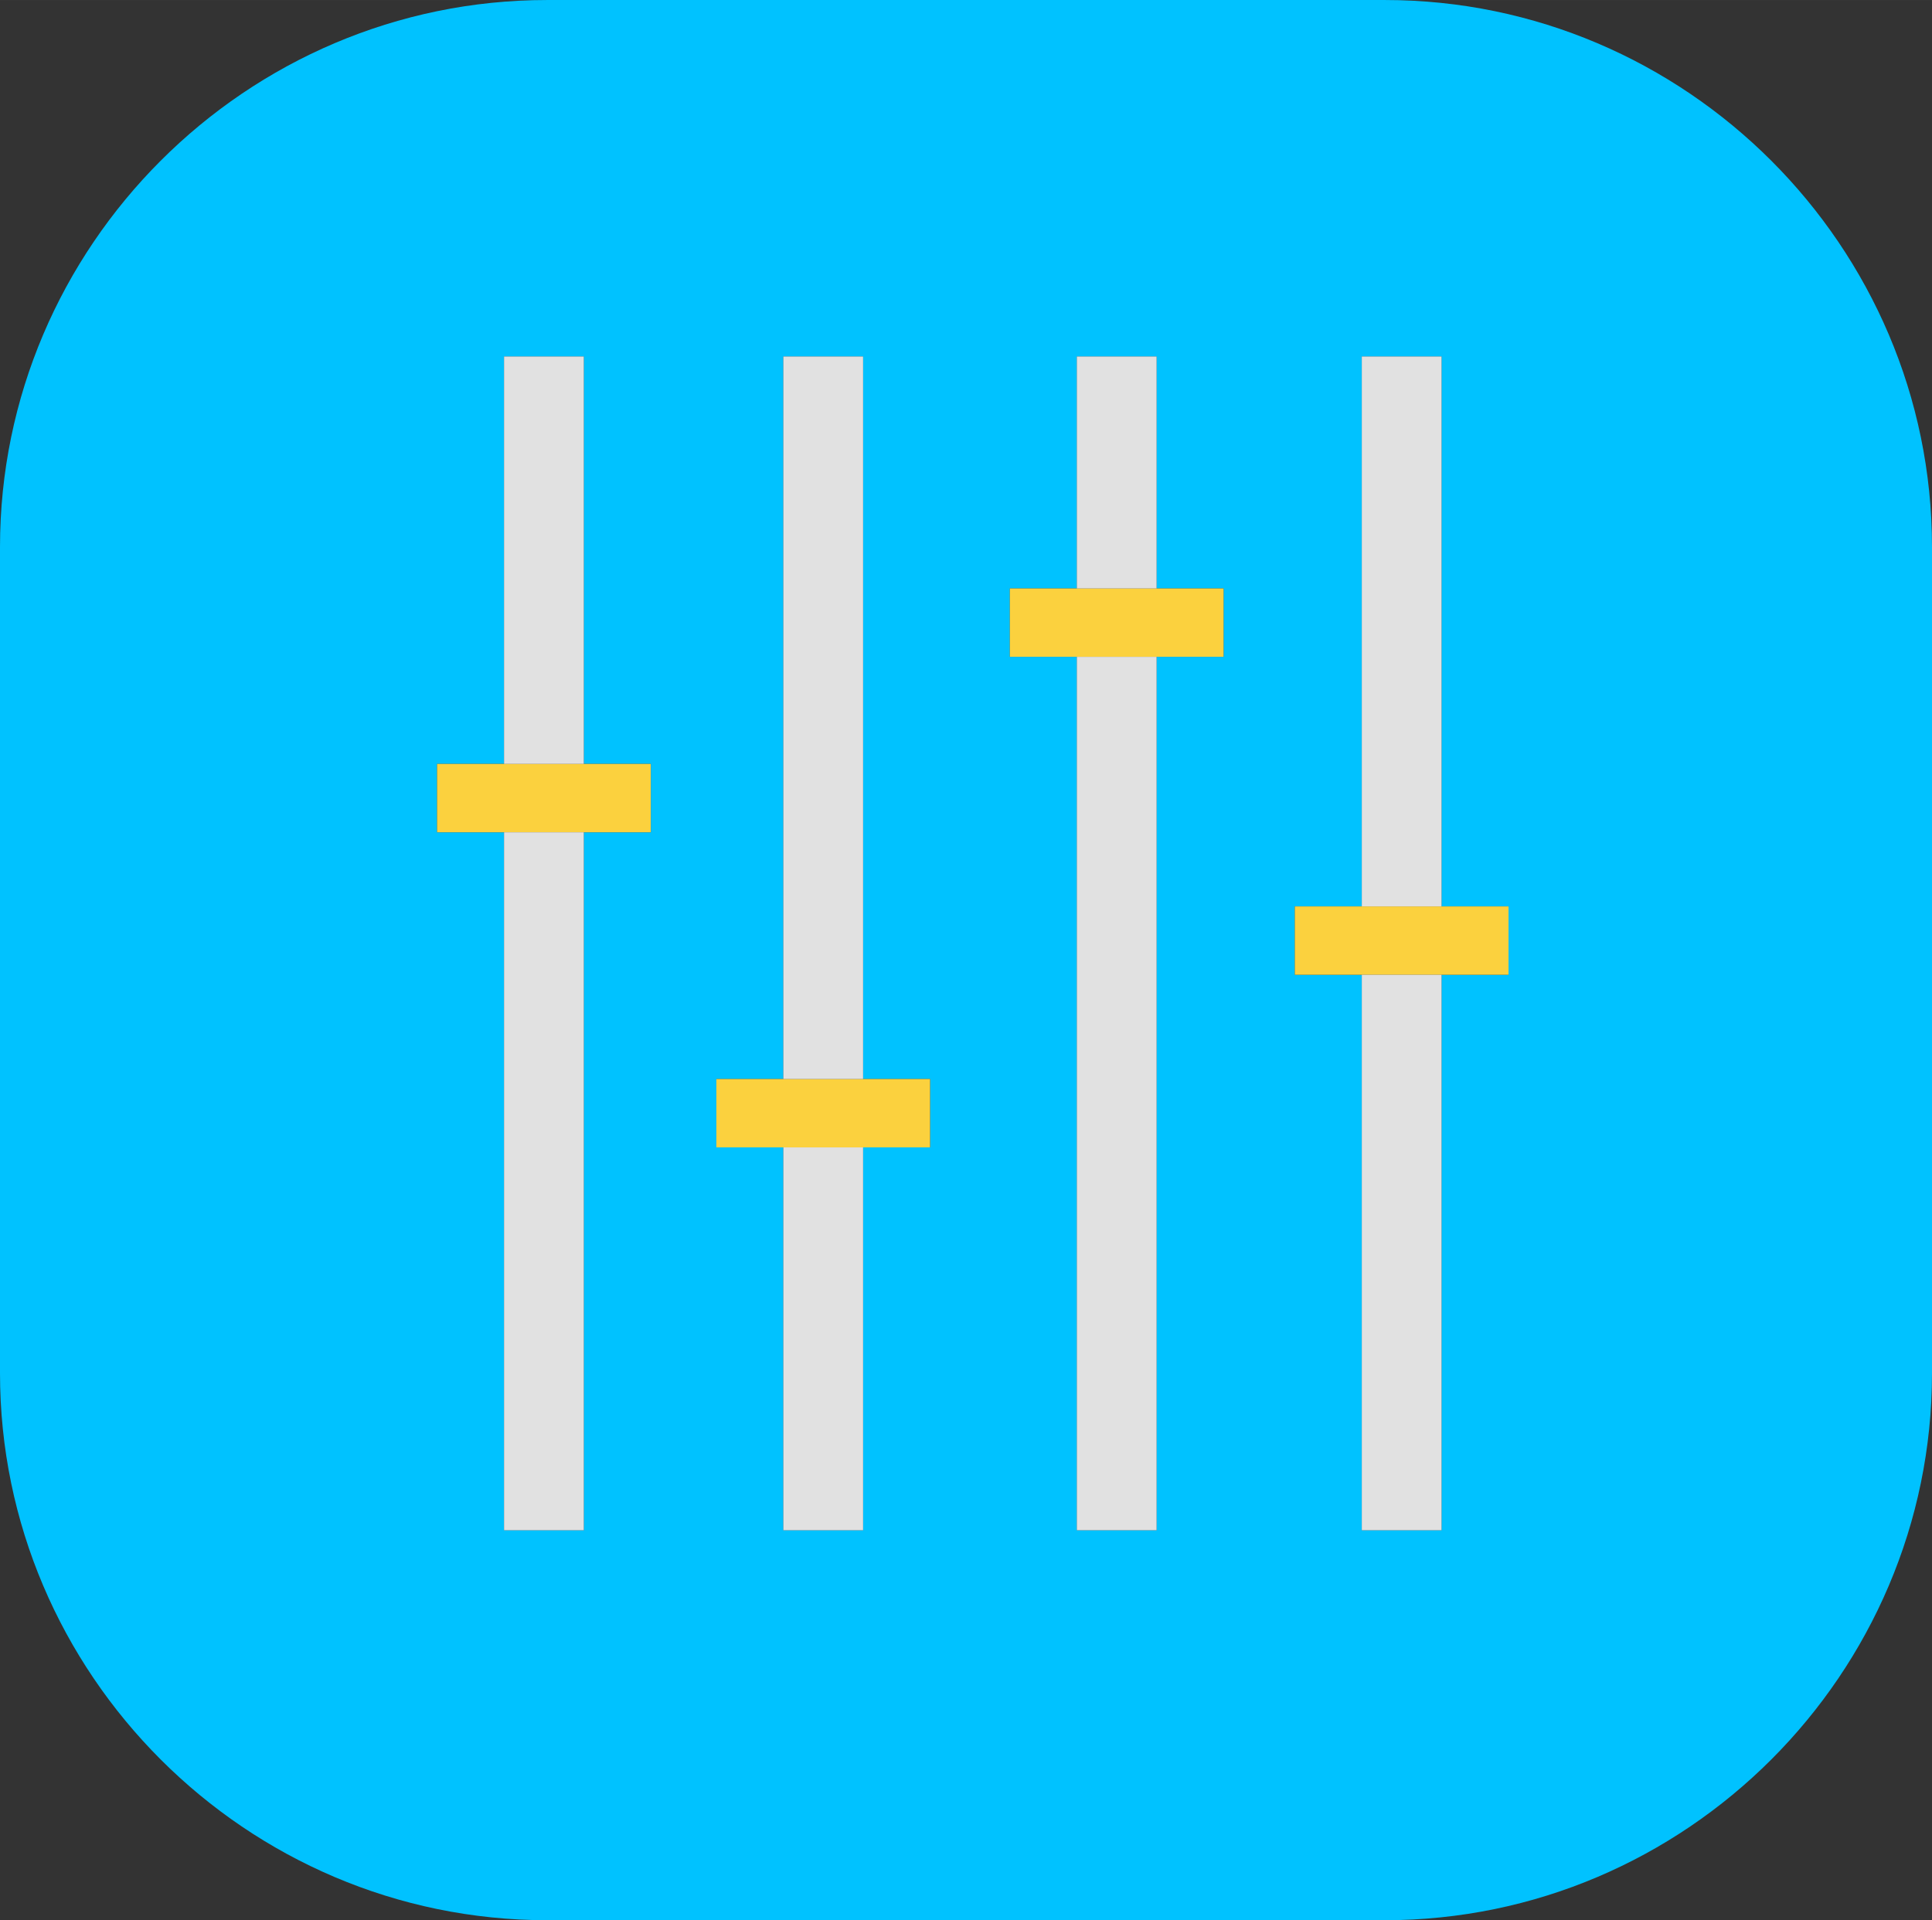 <?xml version="1.0" encoding="UTF-8"?>
<!DOCTYPE svg PUBLIC "-//W3C//DTD SVG 1.1//EN" "http://www.w3.org/Graphics/SVG/1.1/DTD/svg11.dtd">
<!-- Creator: CorelDRAW 2018 (64-Bit Evaluation Version) -->
<svg xmlns="http://www.w3.org/2000/svg" xml:space="preserve" width="35.877mm" height="35.666mm" version="1.1" style="shape-rendering:geometricPrecision; text-rendering:geometricPrecision; image-rendering:optimizeQuality; fill-rule:evenodd; clip-rule:evenodd"
viewBox="0 0 1607.47 1597.99"
 xmlns:xlink="http://www.w3.org/1999/xlink">
 <rect x="0" y="0" width="1607.47" height="1597.99" fill="#333333" stroke="none"/>
 <defs>
  <style type="text/css">
   <![CDATA[
    .fil0 {fill:#00C2FF}
    .fil2 {fill:white;fill-opacity:0.851}
    .fil1 {fill:#FBD13E}
   ]]>
  </style>
 </defs>
 <g id="Layer_x0020_1">
  <path class="fil0" d="M455.21 0l697.05 0c250.37,0 455.21,204.85 455.21,455.21l0 687.57c0,250.37 -204.85,455.21 -455.21,455.21l-697.05 0c-250.37,0 -455.21,-204.85 -455.21,-455.21l0 -687.57c0,-250.37 204.85,-455.21 455.21,-455.21zm622.1 754.3l55.72 0 0 -457.64 66.38 0 0 457.64 55.71 0 0 56.9 -55.71 0 0 462.27 -66.38 0 0 -462.27 -55.72 0 0 -56.9zm-237.09 -264.61l55.72 0 0 -193.03 66.38 0 0 193.03 55.71 0 0 56.9 -55.71 0 0 726.88 -66.38 0 0 -726.88 -55.72 0 0 -56.9zm-244.2 408.25l55.72 0 0 -601.28 66.38 0 0 601.28 55.71 0 0 56.9 -55.71 0 0 318.64 -66.38 0 0 -318.64 -55.72 0 0 -56.9zm-232.35 -262.24l55.72 0 0 -339.04 66.38 0 0 339.04 55.71 0 0 56.9 -55.71 0 0 580.88 -66.38 0 0 -580.88 -55.72 0 0 -56.9z"/>
  <polygon class="fil1" points="363.66,635.7 541.48,635.7 541.48,692.6 363.66,692.6 "/>
  <path class="fil2" d="M419.38 296.66l66.38 0 0 339.04 -66.38 0 0 -339.04zm66.38 395.94l0 580.88 -66.38 0 0 -580.88 66.38 0z"/>
  <polygon class="fil1" points="596.02,897.94 773.83,897.94 773.83,954.84 596.02,954.84 "/>
  <path class="fil2" d="M651.74 296.66l66.38 0 0 601.28 -66.38 0 0 -601.28zm66.38 658.18l0 318.64 -66.38 0 0 -318.64 66.38 0z"/>
  <polygon class="fil1" points="840.22,489.69 1018.04,489.69 1018.04,546.59 840.22,546.59 "/>
  <path class="fil2" d="M895.94 296.66l66.38 0 0 193.03 -66.38 0 0 -193.03zm66.38 249.93l0 726.88 -66.38 0 0 -726.88 66.38 0z"/>
  <polygon class="fil1" points="1077.31,754.3 1255.13,754.3 1255.13,811.2 1077.31,811.2 "/>
  <path class="fil2" d="M1133.03 296.66l66.38 0 0 457.64 -66.38 0 0 -457.64zm66.38 514.54l0 462.27 -66.38 0 0 -462.27 66.38 0z"/>
 </g>
</svg>
